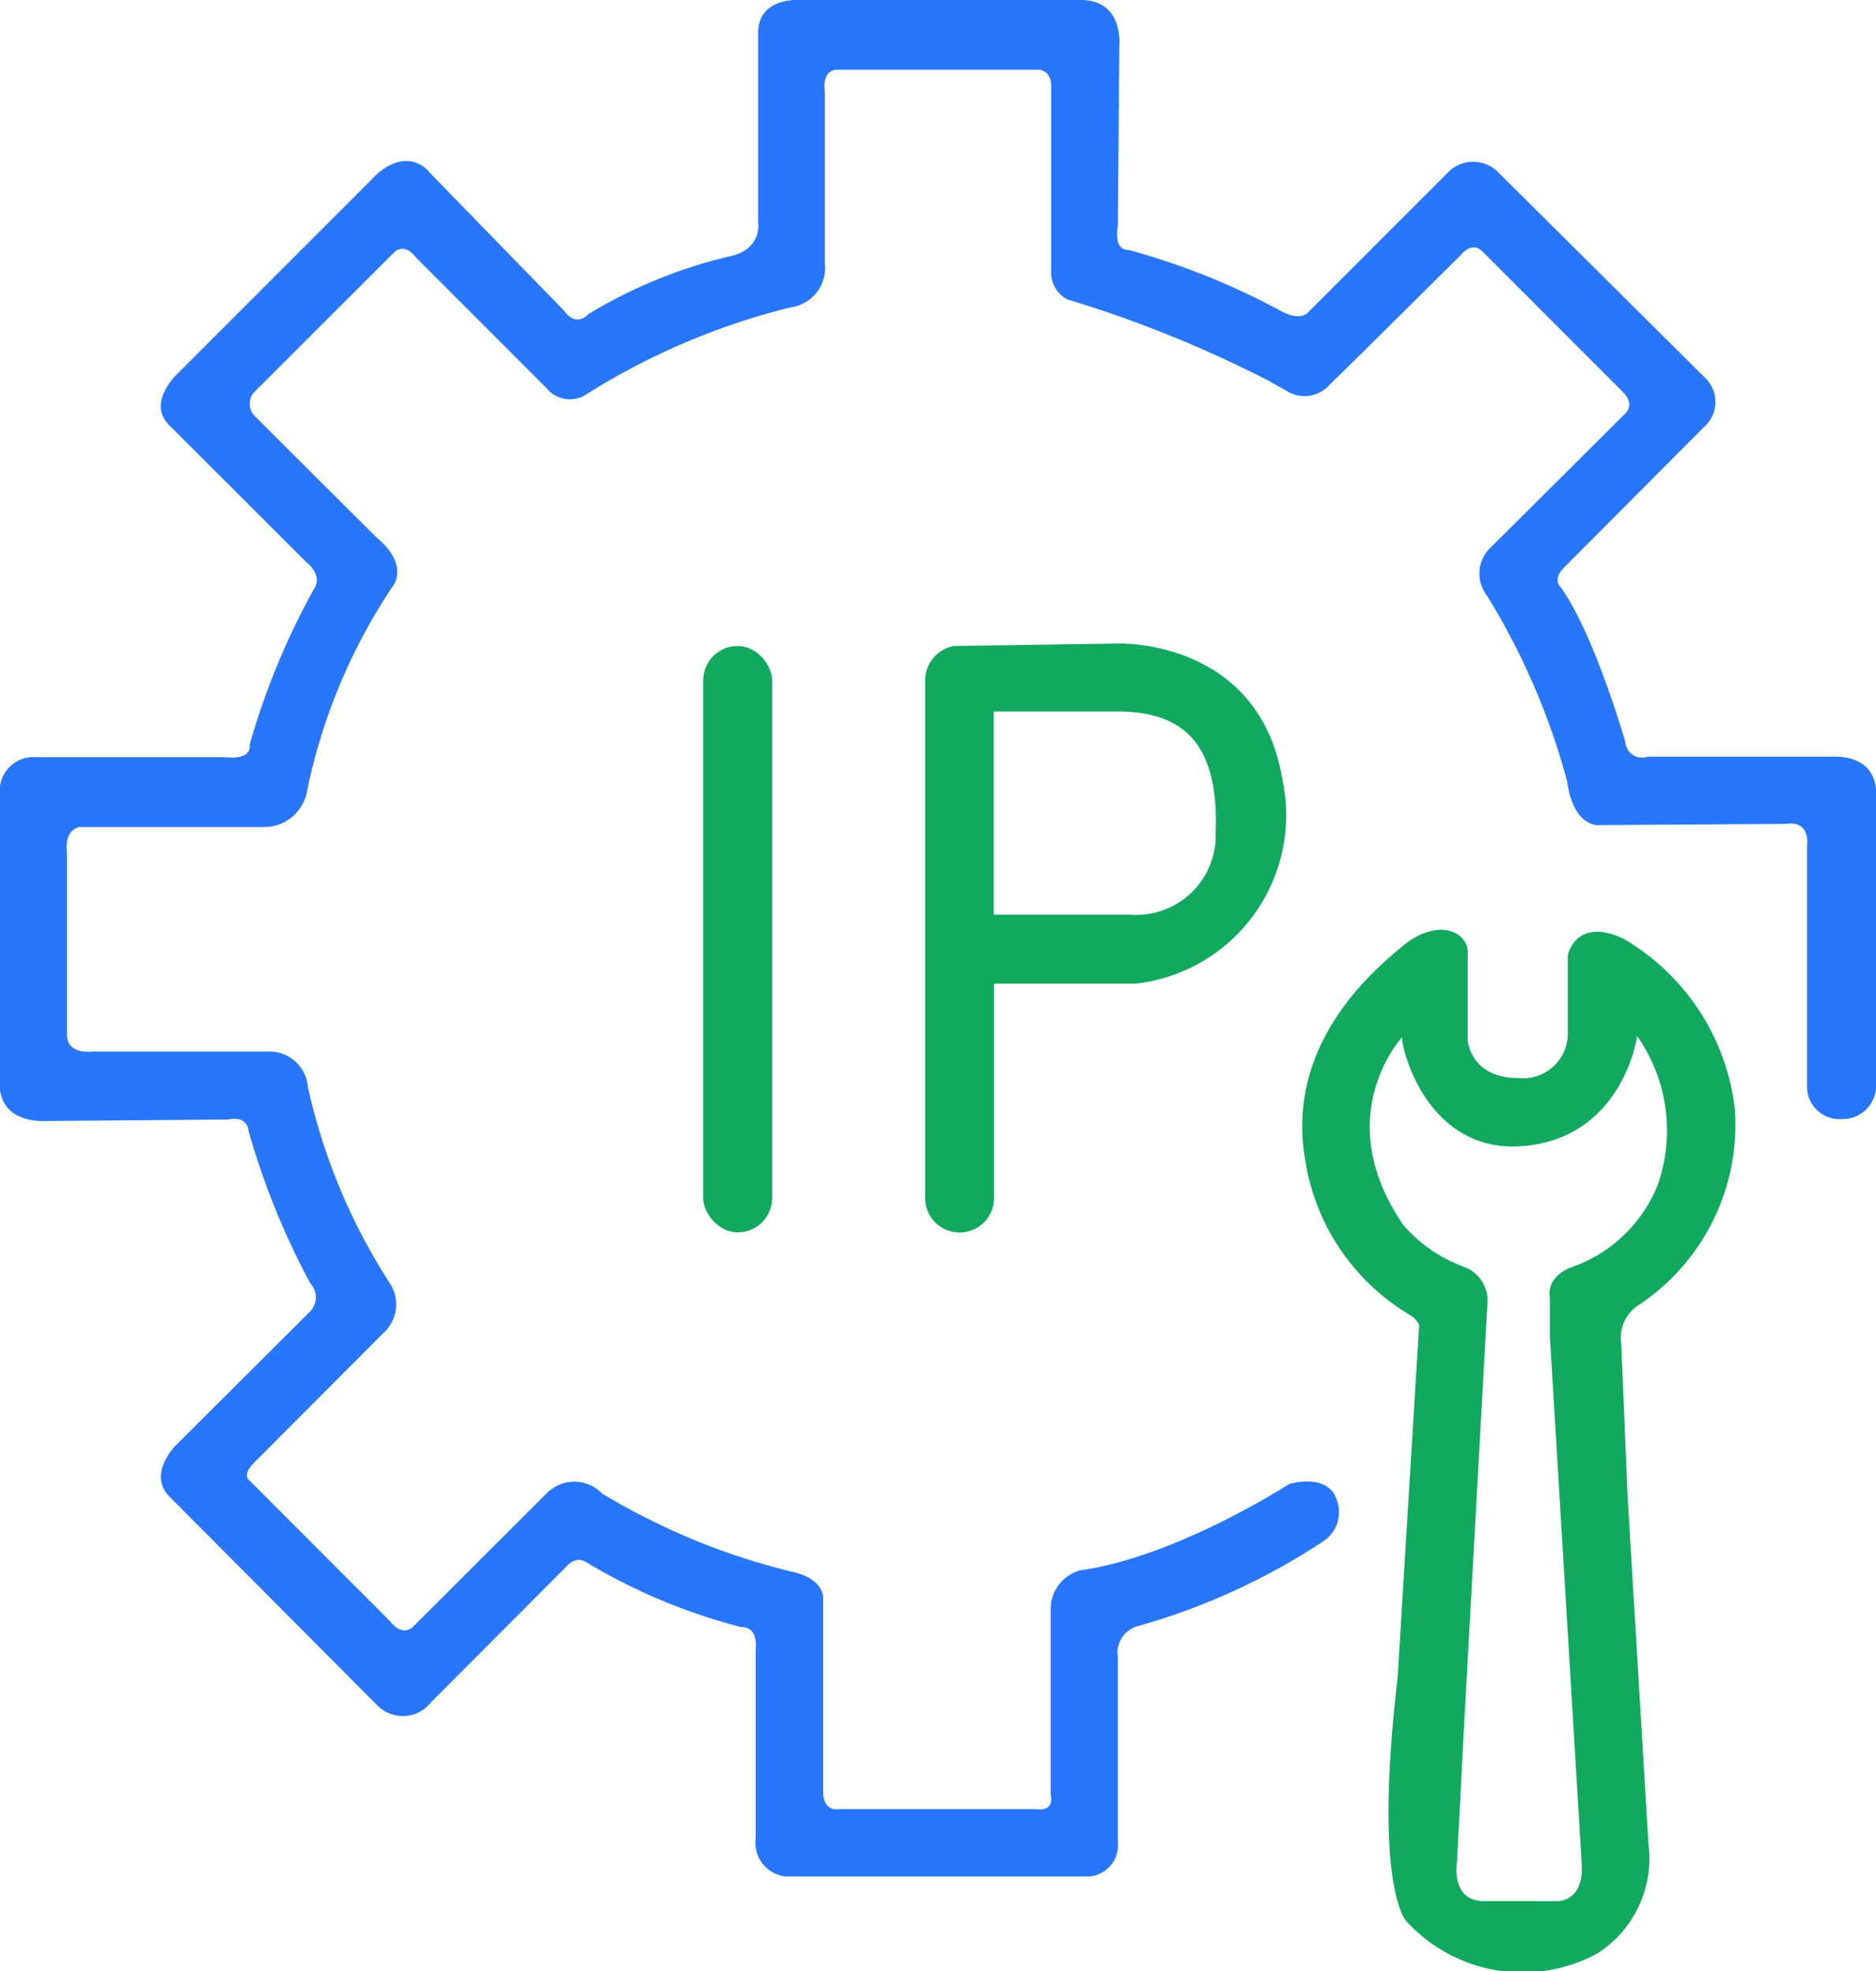 <svg id="Layer_1" data-name="Layer 1" xmlns="http://www.w3.org/2000/svg" viewBox="0 0 76.51 80.35"><defs><style>.cls-1{fill:#2776fb;}.cls-2{fill:#11a95e;}</style></defs><title>x4-icon 1</title><path class="cls-1" d="M52.57,60.49S48,63.45,44.08,64a1.63,1.63,0,0,0-1.23,1.52v7.64s.21.68-.6.58H34.18s-.63.11-.61-.76V65.09s0-.71-1.15-1a27.49,27.49,0,0,1-7.87-3.22,1.57,1.57,0,0,0-1.89-.28l-.26.17-5.5,5.49s-.43.56-1-.18l-5.76-5.76s-.26-.2.22-.69l5.29-5.3a1.57,1.57,0,0,0,.26-2,24.42,24.42,0,0,1-3.35-8A1.57,1.57,0,0,0,11,42.86H3.73s-1,.14-1-.7V34.71s-.15-.81.49-1h7.48a1.78,1.78,0,0,0,1.83-1.51A23.52,23.52,0,0,1,16,23.92s.75-.84-.63-2L10.43,17a.72.72,0,0,1-.08-1l5.73-5.72s.39-.42.87.2l5.33,5.33a1.23,1.23,0,0,0,1.59.29,28.45,28.45,0,0,1,8.36-3.57,1.62,1.62,0,0,0,1.41-1.8l0-7s-.17-.93.58-.89h8.13s.5,0,.52.63V11a1.25,1.25,0,0,0,.65,1.2,48.87,48.87,0,0,1,8.18,3.3l.75.42a1.37,1.37,0,0,0,1.6-.07c.69-.65,5.56-5.49,5.56-5.49s.42-.54.85-.11l5.7,5.7s.56.48.11.92L60.71,22.4a1.46,1.46,0,0,0-.07,1.87,28.52,28.52,0,0,1,3.28,7.6s.14,1.6,1.18,1.76l7.76-.05s.95-.22.84.94v9.86a1.32,1.32,0,0,0,1.42,1.23,1.36,1.36,0,0,0,1.39-1.25V32.26s.08-1.46-1.77-1.42l-7.54,0a.68.68,0,0,1-.91-.59S65,25.77,63.63,23.91c0,0-.32-.3.16-.78l5.73-5.75a1.35,1.35,0,0,0,0-2L61.08,7a1.43,1.43,0,0,0-2,0l-5.68,5.68s-.29.47-1.15,0a29.12,29.12,0,0,0-6.21-2.49s-.63.1-.45-1l.06-7.31S45.85,0,44.08,0H32.73S31-.18,30.92,1.25l0,7.8s.2,1.14-1.22,1.41A19.91,19.91,0,0,0,24,12.8s-.48.58-1-.14L17.49,7s-.68-.93-1.9-.08l-.19.15L7.27,15.2S6,16.34,6.85,17.28l5.63,5.62s.68.5.35,1.06a30,30,0,0,0-2.65,6.4s.15.63-1,.5l-7.71,0A1.38,1.38,0,0,0,0,32.43V43.95s-.32,1.77,1.85,1.74l7.46-.06s.75-.21.83.48a31,31,0,0,0,2.51,6.19.83.83,0,0,1,0,1.15L7.16,58.92S6,60.08,6.91,61l8.46,8.49a1.46,1.46,0,0,0,2.22-.12l5.48-5.49s.39-.51.85-.2a23.83,23.83,0,0,0,6.31,2.64s.68-.09.59.91l0,7.68A1.39,1.39,0,0,0,32,76.48H44.43a1.27,1.27,0,0,0,1.16-1.37V67.55a1.13,1.13,0,0,1,.88-1.29A26.81,26.81,0,0,0,54,62.8a1.42,1.42,0,0,0,.52-1.66C54.16,60,52.57,60.49,52.57,60.49Z"/><path class="cls-2" d="M66.85,53.18a8.81,8.81,0,0,0,3.9-8,9.26,9.26,0,0,0-4.56-6.93c-1.93-.89-2.25.68-2.25.68v3.23a1.82,1.82,0,0,1-2,1.78c-2,0-2.08-1.55-2.08-1.55V38.82c0-.86-1.24-1.42-2.63-.28s-4.8,4.11-4,8.74a8.93,8.93,0,0,0,4.31,6.34c.45.33.33.51.33.51L57,68.38c-1,8.5.34,9.91.34,9.91a6.42,6.42,0,0,0,7.79,1.34,4.59,4.59,0,0,0,2.1-4.47L66.38,61l-.26-6.23A1.58,1.58,0,0,1,66.85,53.18ZM64,51.68c-1,.47-.79,1.21-.79,1.21l0,1.6L64,67.55,64.51,76c.08,1.58-1.06,1.49-1.06,1.49s-1.51,0-2.91,0-1.12-1.59-1.12-1.59l.3-5.75.94-17a1.46,1.46,0,0,0-.94-1.51,6,6,0,0,1-2.48-1.7c-3.06-4.44-.06-7.66-.06-7.66,0,.61,1.12,4.85,5.08,4.42s4.51-4.47,4.51-4.47a6.7,6.7,0,0,1,.84,6.06A5.85,5.85,0,0,1,64,51.68Z"/><rect class="cls-2" x="28.68" y="26.33" width="2.81" height="23.9" rx="1.4" ry="1.4"/><path class="cls-2" d="M52.31,31.82c-.94-5.81-6.72-5.59-6.72-5.59l-6.62.1H38.9a1.43,1.43,0,0,0-1.17,1.4V48.83a1.4,1.4,0,1,0,2.81,0V40.09h5.8A6.91,6.91,0,0,0,52.31,31.82Zm-6.2,5.46H40.53V29h5.18c2.63.05,4,1.39,3.87,4.93A3.24,3.24,0,0,1,46.1,37.28Z"/></svg>